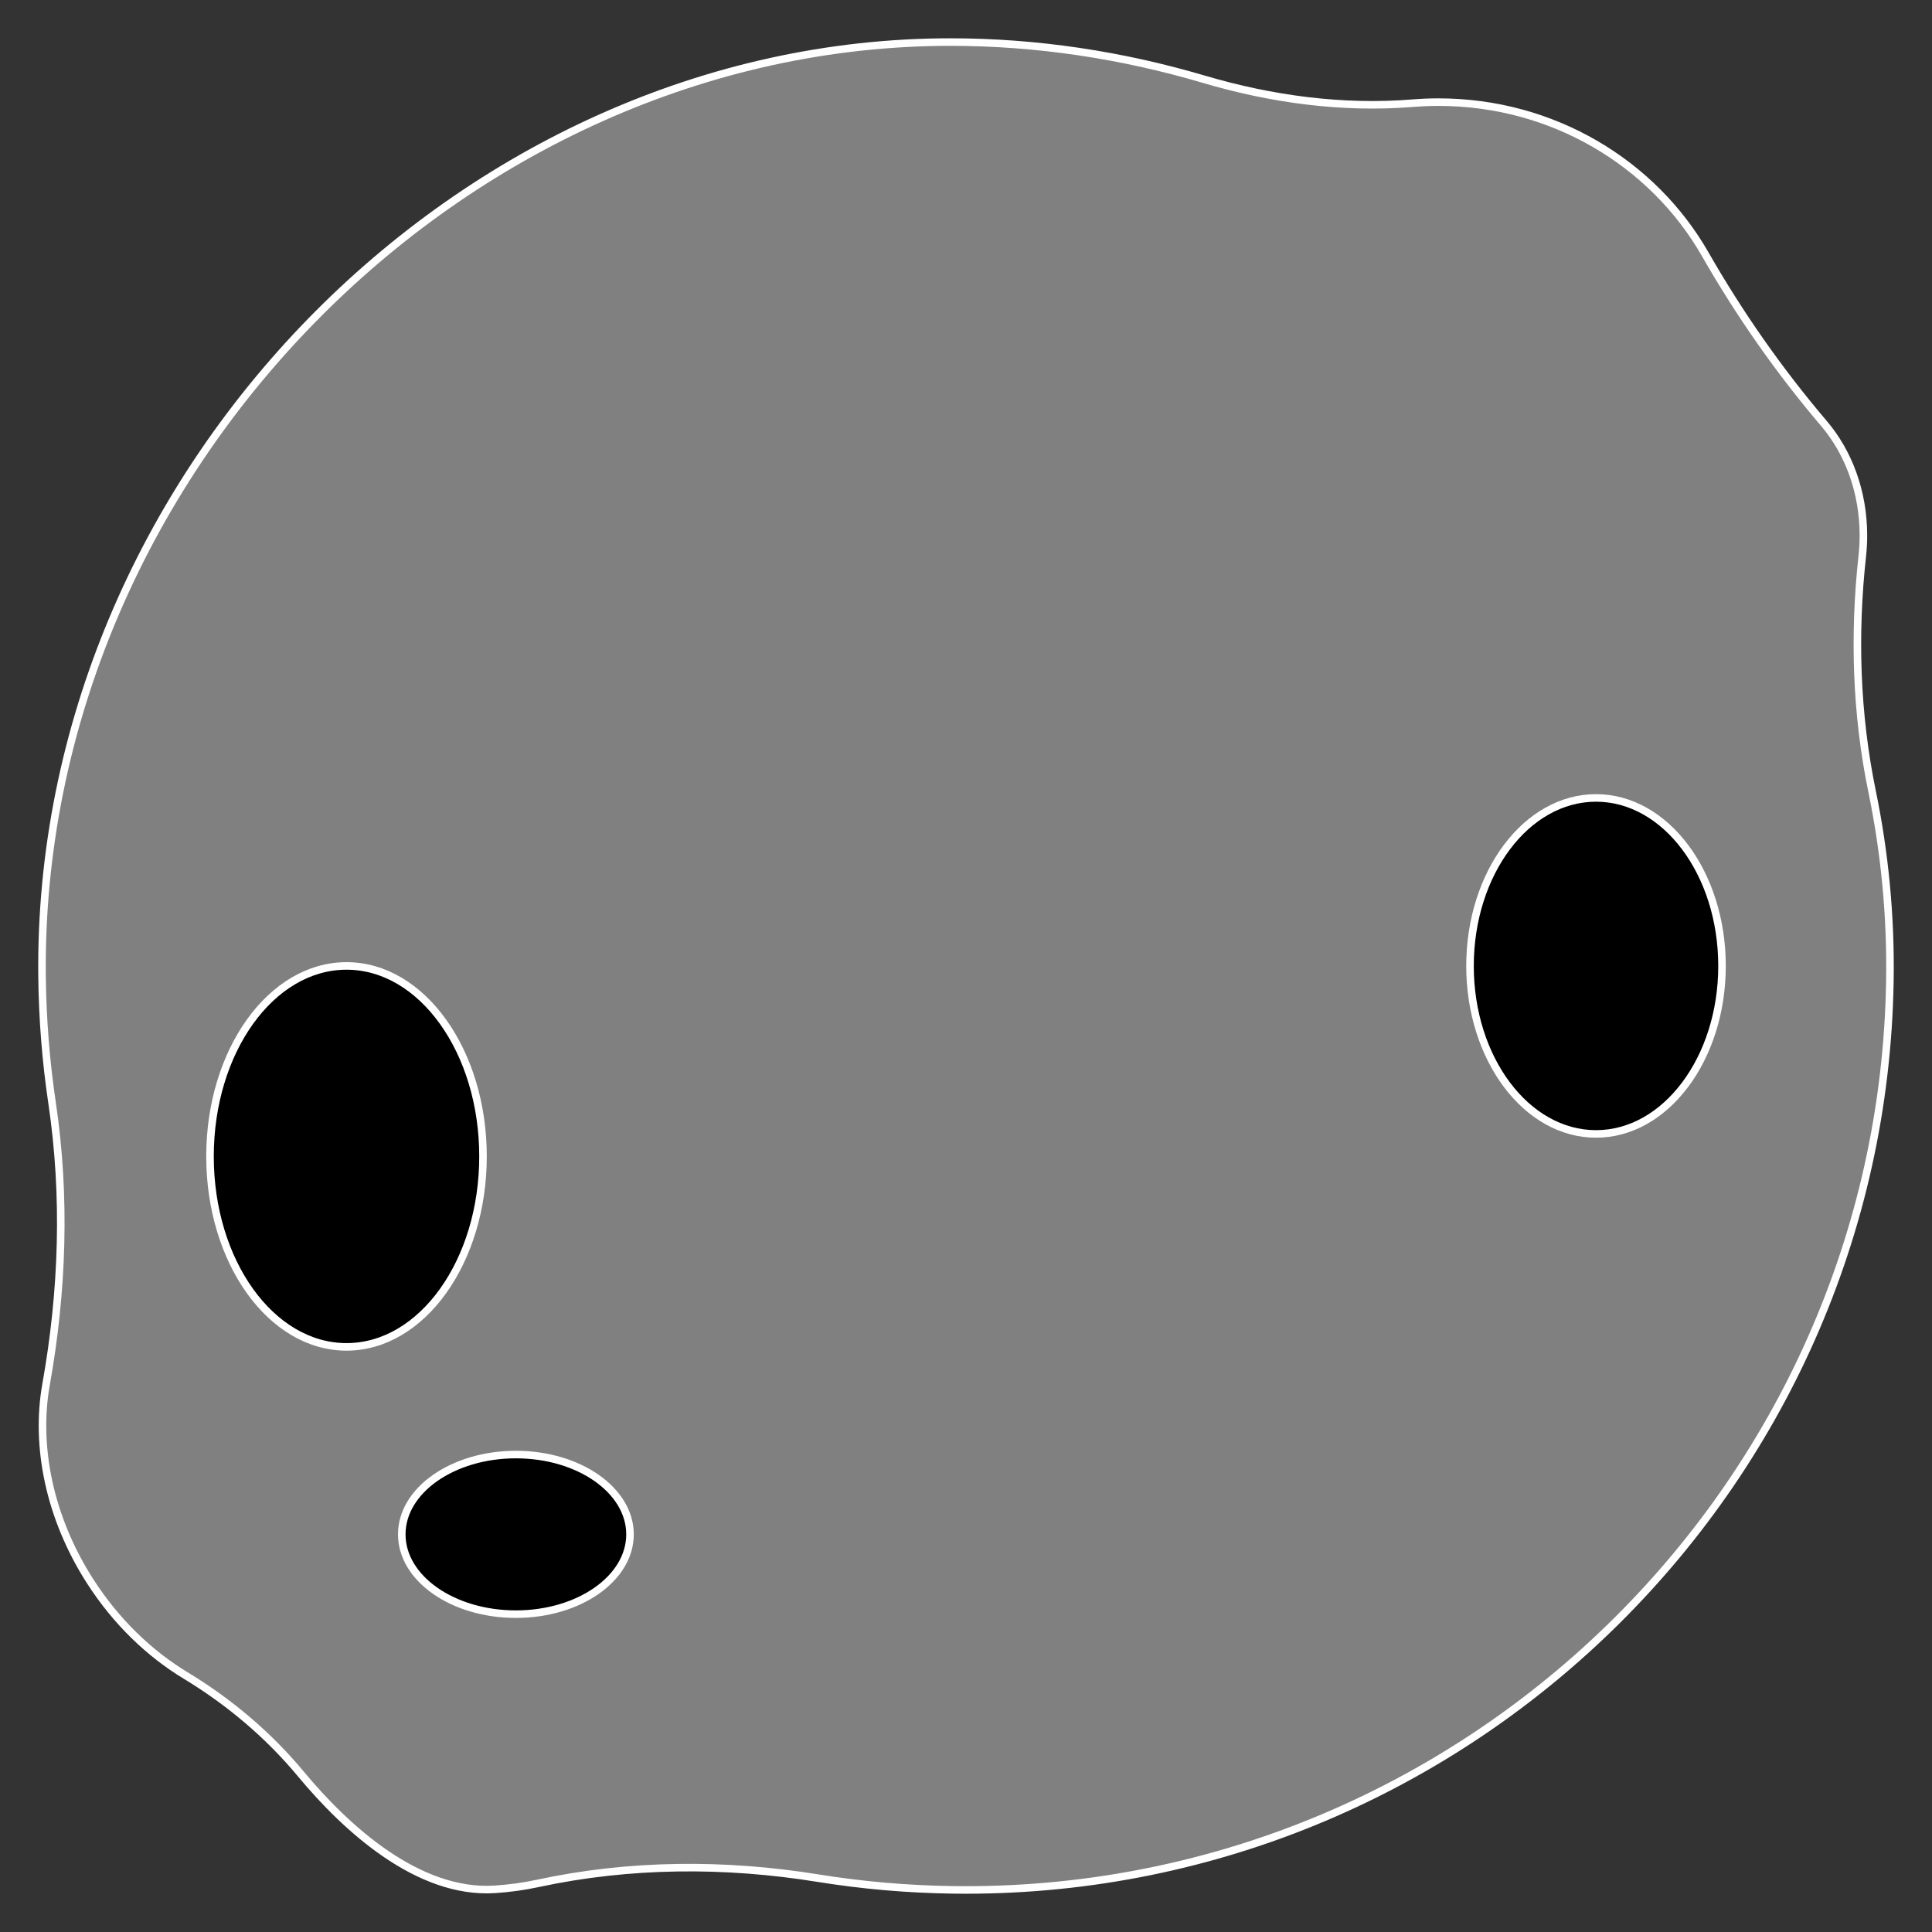 <?xml version="1.0" encoding="iso-8859-1"?>
<svg height="200px" width="200px" version="1.1" id="Layer_1" xmlns="http://www.w3.org/2000/svg" xmlns:xlink="http://www.w3.org/1999/xlink" 
	 viewBox="0 0 511.999 511.999" xml:space="preserve">
<rect x="0" y="0" width="511.999" height="511.999" fill="#333333" stroke="none"/>
<path style="fill:grey; stroke:white; stroke-width:2;" d="M496.129,209.771c-4.238-20.552-4.892-41.59-2.602-62.45c0.195-1.775,0.295-3.586,0.295-5.424
	c0-11.581-3.984-22.057-10.416-29.617c-11.896-13.979-22.412-29.019-31.534-44.948c-13.746-24.007-40.23-40.265-70.654-40.265
	c-2.286,0-4.55,0.092-6.787,0.274c-18.686,1.514-37.438-1.032-55.417-6.344c-21.71-6.415-44.298-9.849-67.129-9.849
	c-129.451,0-242.278,114.705-240.74,247.726c0.131,11.352,1.035,22.518,2.661,33.448c3.682,24.75,2.806,49.928-1.594,74.561
	c-2.91,16.288,0.833,35.298,11.709,52.214c6.862,10.671,15.66,19.1,25.244,24.901c11.575,7.007,21.965,15.757,30.606,26.169
	c11.998,14.457,31.079,31.818,51.326,30.529c3.931-0.25,7.757-0.787,11.446-1.581c24.369-5.246,49.563-5.367,74.171-1.397
	c11.714,1.89,23.705,2.95,35.913,3.114c134.601,1.819,246.108-106.334,248.211-240.931
	C501.11,242.704,499.465,225.943,496.129,209.771z"/>
<g>
	<ellipse style="fill:black; stroke:white; stroke-width:2;" cx="91.827" cy="306.458" rx="36.174" ry="50.477"/>
	<ellipse style="fill:black; stroke:white; stroke-width:2;" cx="136.716" cy="406.621" rx="30.242" ry="21.148"/>
	<ellipse style="fill:black; stroke:white; stroke-width:2;" cx="422.959" cy="255.981" rx="33.392" ry="44.522"/>
</g>
</svg>
